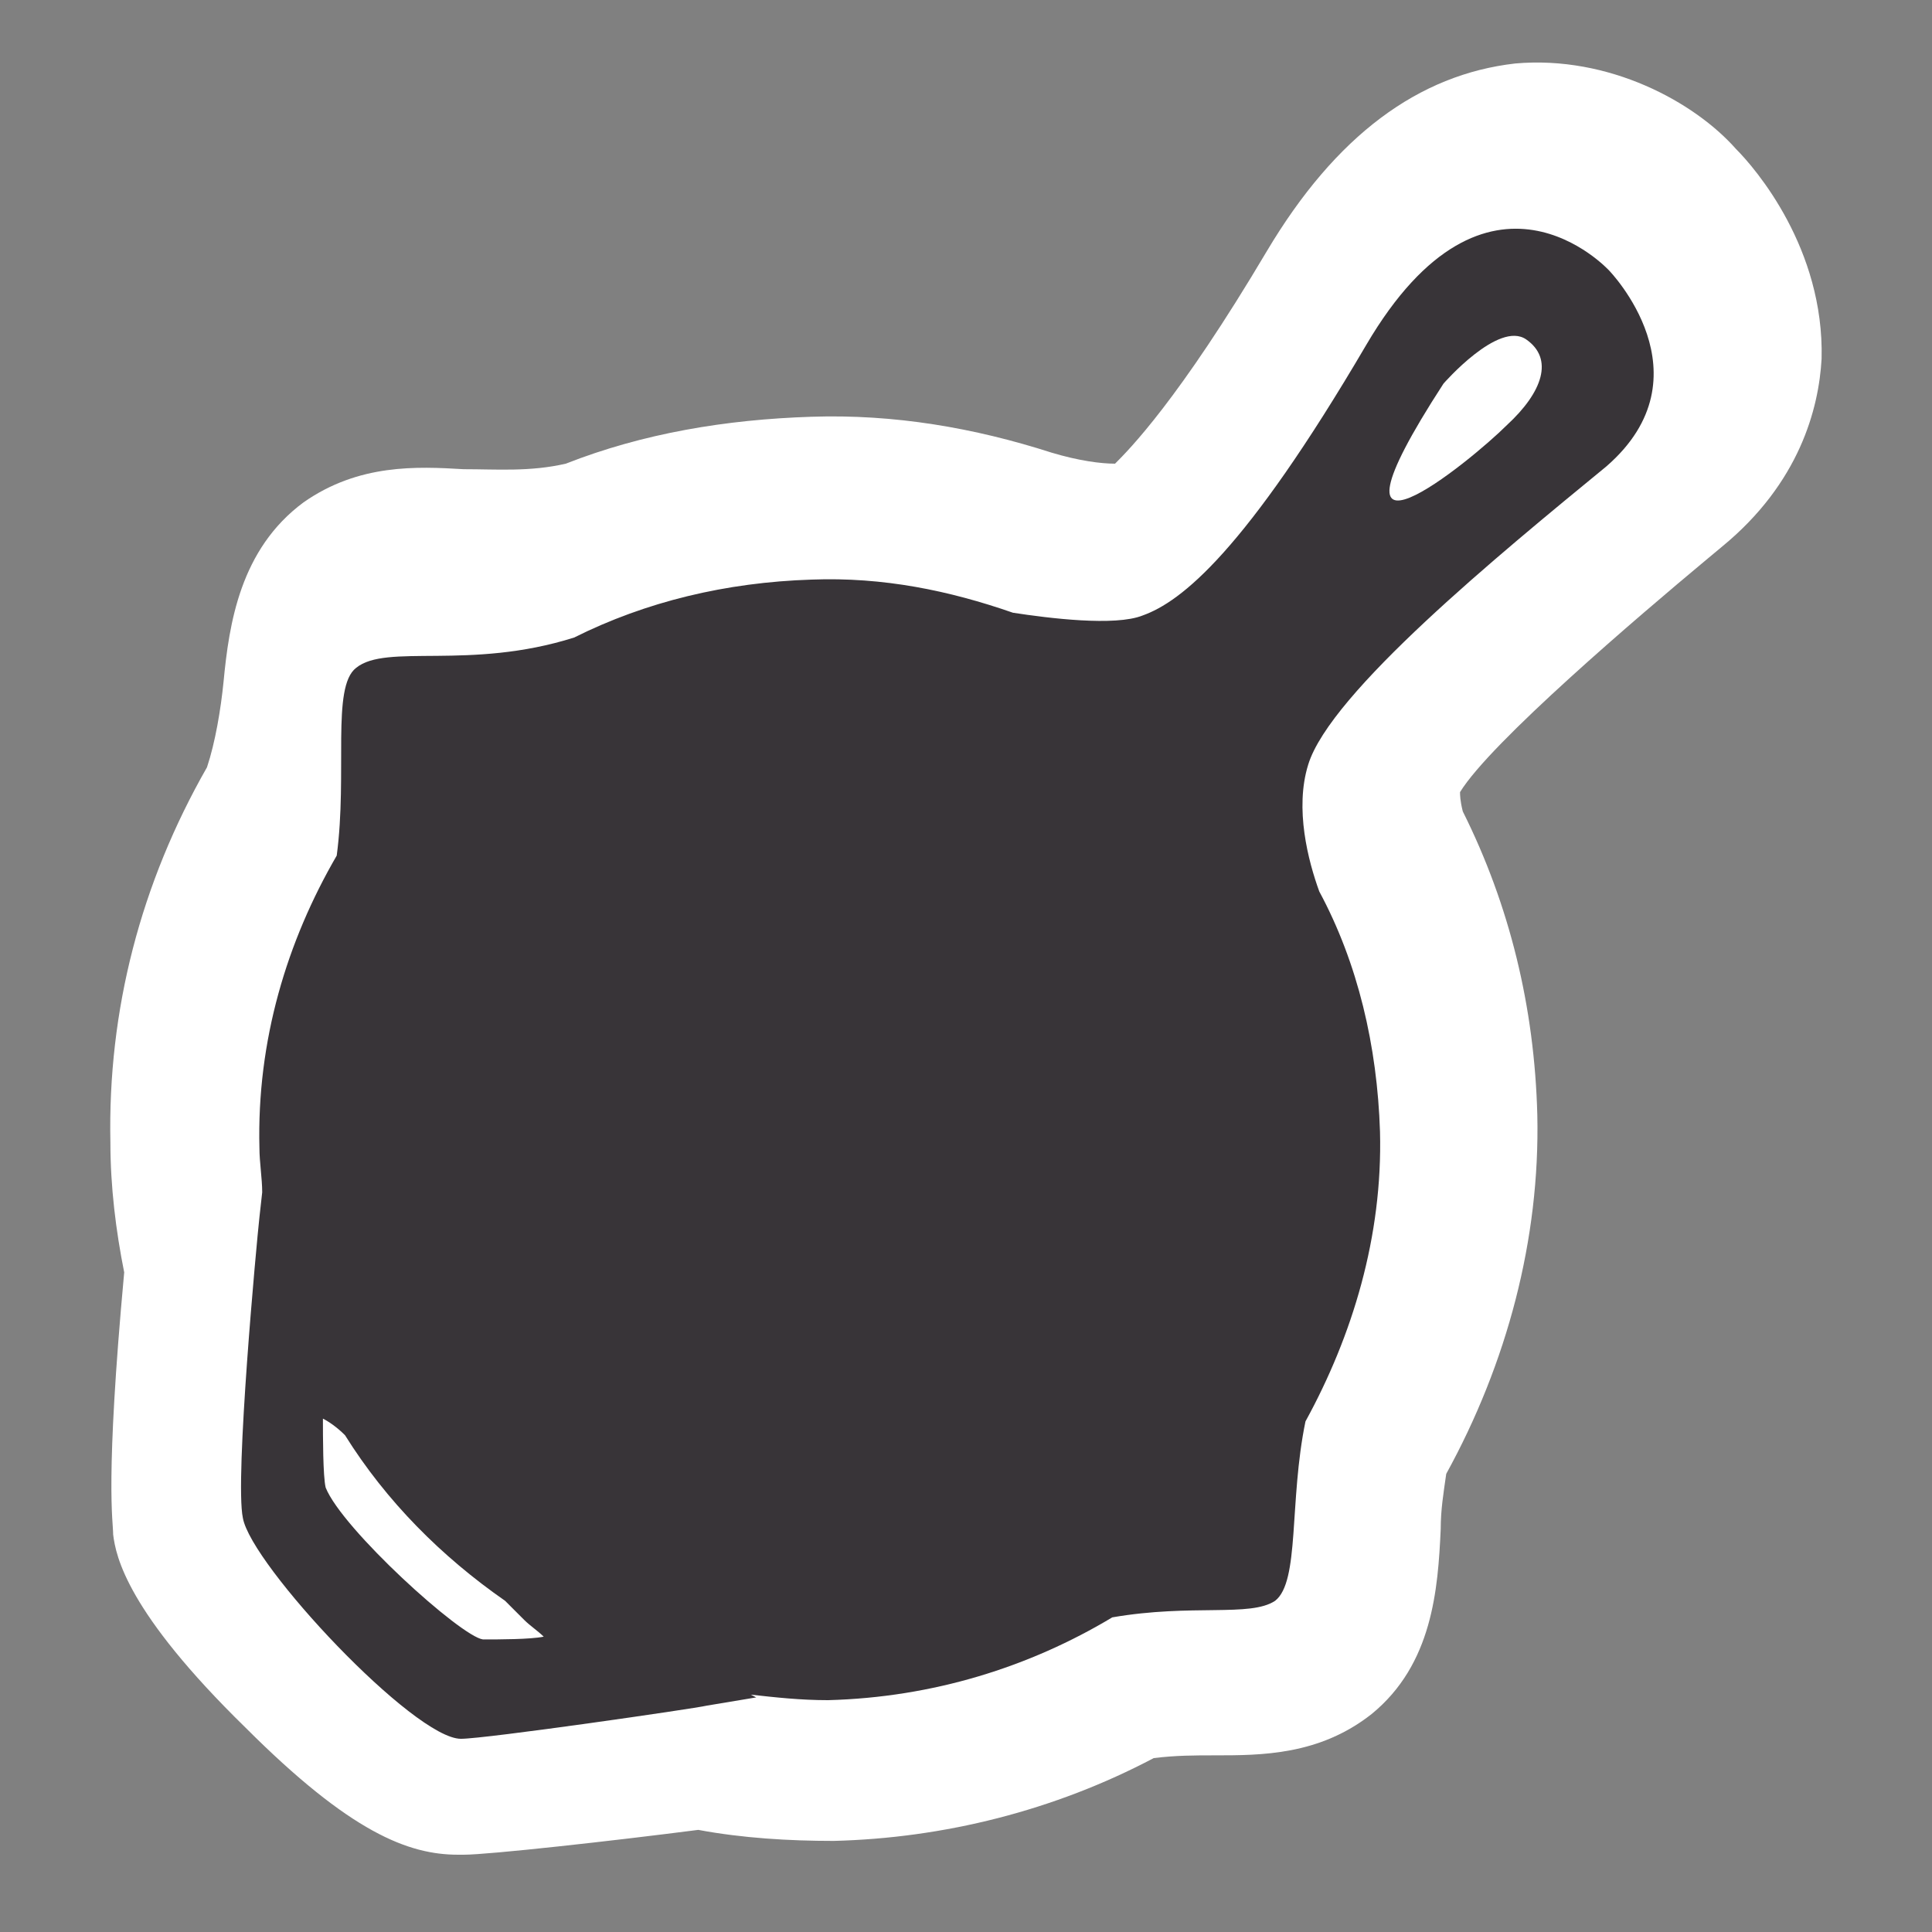 <?xml version="1.0" encoding="utf-8"?>
<!-- Generator: Adobe Illustrator 19.0.0, SVG Export Plug-In . SVG Version: 6.00 Build 0)  -->
<svg version="1.1" id="Layer_1" xmlns="http://www.w3.org/2000/svg" xmlns:xlink="http://www.w3.org/1999/xlink" x="0px" y="0px"
	 viewBox="0 0 70 70" style="enable-background:new 0 0 70 70;" xml:space="preserve">
<rect x="0" y="0" width="70" height="70" fill="#808080" stroke="none"/>
<style type="text/css">
	.st0{fill:#FFFFFF;}
	.st1{fill:#383438;}
</style>
<path id="XMLID_10_" class="st0" d="M62.9,5.4c-1.5-1.7-4.6-3.4-8-3.1c-3.5,0.4-6.5,2.6-9,6.8c-3.2,5.4-5,7.2-5.5,7.7
	c-0.5,0-1.3-0.1-2.3-0.4c-2.8-0.9-5.7-1.4-8.7-1.3c-3.1,0.1-6.1,0.6-8.9,1.7c-1.3,0.3-2.5,0.2-3.7,0.2c-1.7-0.1-3.8-0.2-5.8,1.2
	c-2.3,1.7-2.7,4.4-2.9,6.5c-0.1,1-0.3,2.2-0.6,3.1C5.1,32,3.9,36.6,4,41.4c0,1.6,0.2,3.2,0.5,4.7c-0.7,7.6-0.4,9-0.4,9.5
	c0.1,0.8,0.5,2.8,4.8,7c3.8,3.8,5.9,4.6,7.7,4.6c0.1,0,0.1,0,0.2,0c0.9,0,5.4-0.5,8.5-0.9c1.6,0.3,3.3,0.4,4.9,0.4
	c4-0.1,8-1.1,11.6-3c0.8-0.1,1.5-0.1,2.2-0.1c1.7,0,3.8,0,5.7-1.5c2.2-1.8,2.4-4.5,2.5-6.7c0-0.7,0.1-1.3,0.2-2
	c2.2-4,3.4-8.5,3.3-13c-0.1-3.9-1-7.6-2.7-11c-0.1-0.4-0.1-0.6-0.1-0.7c1.1-1.8,6.5-6.4,8.9-8.4l0.6-0.5c2.8-2.3,3.5-5,3.6-6.8
	C66.1,9,63.6,6.1,62.9,5.4z"/>
<path id="XMLID_7_" class="st1" d="M58.3,9.8c0,0-4.4-4.8-8.8,2.7c-4.4,7.5-6.7,9.3-8.1,9.8c-1,0.4-3.4,0.1-4.7-0.1
	c-2.3-0.8-4.7-1.3-7.3-1.2c-3.1,0.1-6,0.8-8.6,2.1c-3.8,1.2-6.8,0.2-7.9,1.1C12,24.9,12.6,28,12.2,31c-1.8,3.1-2.9,6.7-2.8,10.6
	c0,0.5,0.1,1.1,0.1,1.6l-0.1,0.9c-0.1,0.9-0.9,9.5-0.6,10.9C9.1,56.7,15,63,16.7,63c0,0,0,0,0,0c0.9,0,8.5-1.1,8.9-1.2l1.8-0.3
	l-0.2-0.1c0.9,0.1,1.8,0.2,2.8,0.2c3.8-0.1,7.3-1.2,10.3-3c2.9-0.5,5,0,5.9-0.6c0.9-0.7,0.5-3.6,1.1-6.5C49,48.4,50.1,44.8,50,41
	c-0.1-3.1-0.8-6.1-2.2-8.7c-0.4-1.1-0.9-3-0.4-4.6c0.8-2.6,6.9-7.6,10.8-10.8C62,13.6,58.3,9.8,58.3,9.8z M19,58.7
	c0.2,0.2,0.5,0.4,0.7,0.6c-0.5,0.1-1.6,0.1-2.2,0.1c-0.8-0.1-5.1-4-5.7-5.5c-0.1-0.4-0.1-1.9-0.1-2.5c0.2,0.1,0.5,0.3,0.8,0.6
	c1.5,2.4,3.5,4.4,5.8,6L19,58.7z M54.6,15.4c-1.3,1.3-7.3,6.2-2.3-1.5c0,0,2-2.3,3-1.6C56.3,13,55.9,14.2,54.6,15.4z"/>
</svg>
